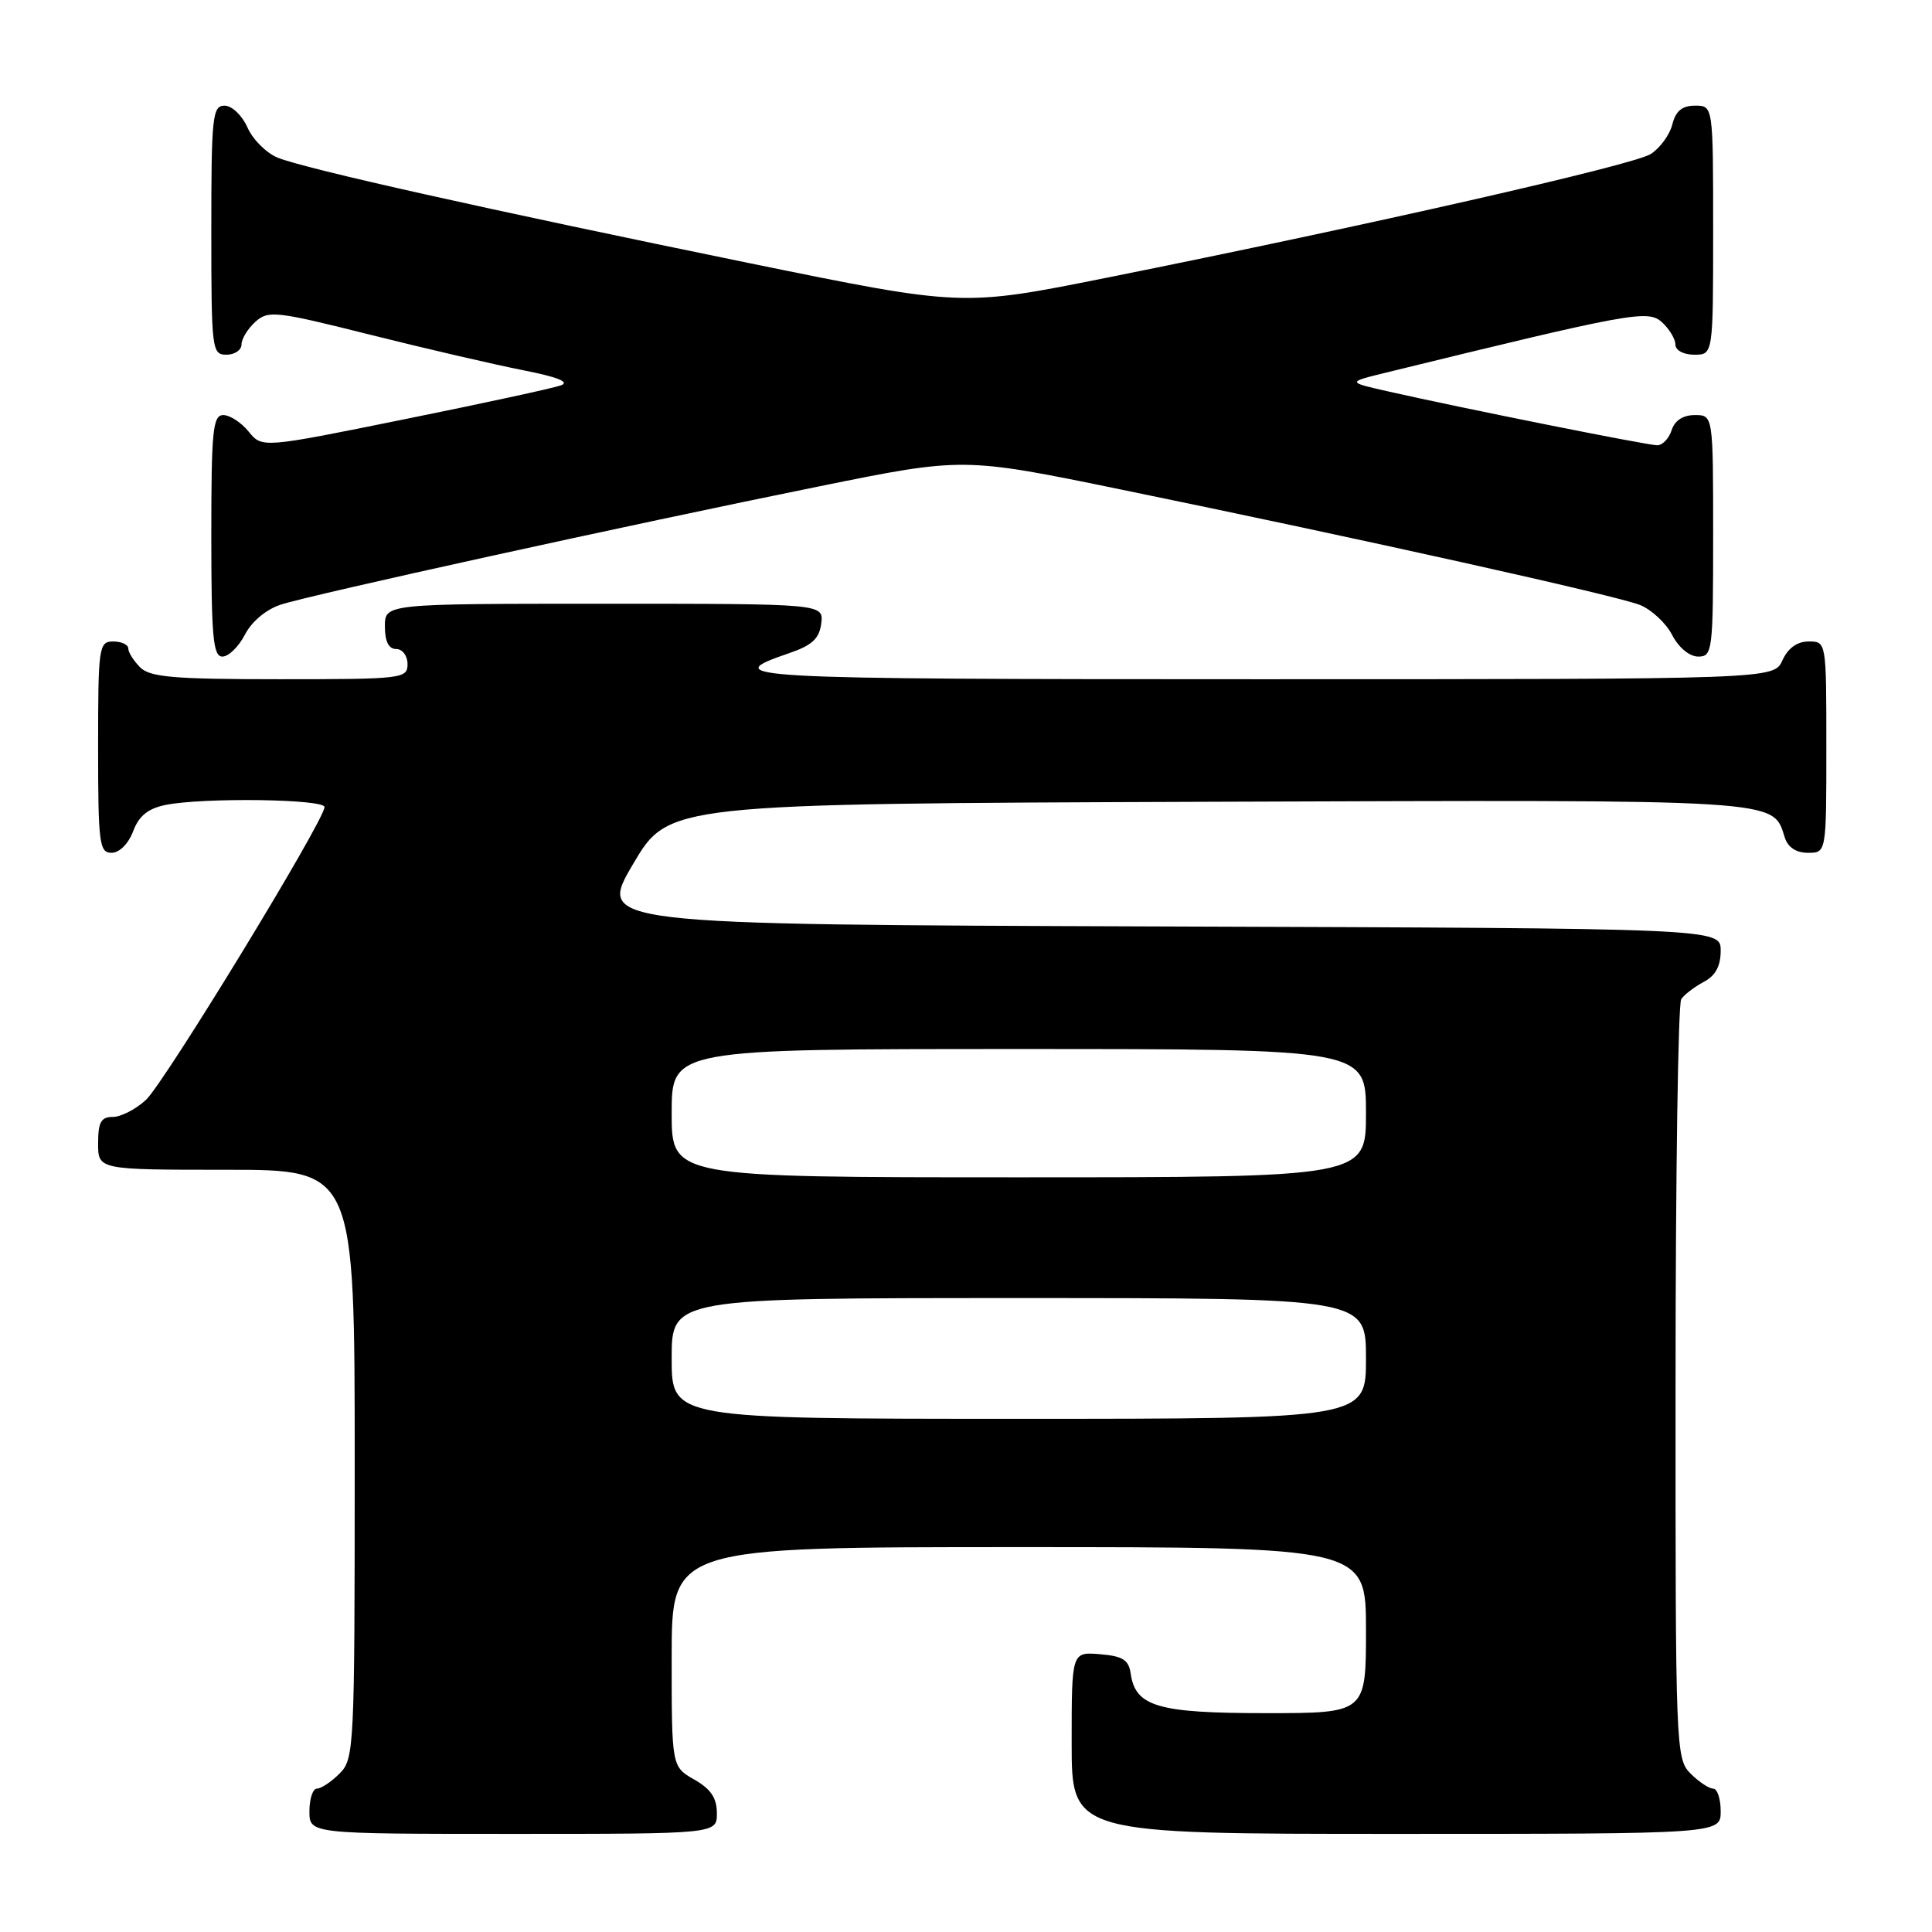<?xml version="1.0" encoding="UTF-8" standalone="no"?>
<!DOCTYPE svg PUBLIC "-//W3C//DTD SVG 1.1//EN" "http://www.w3.org/Graphics/SVG/1.1/DTD/svg11.dtd" >
<svg xmlns="http://www.w3.org/2000/svg" xmlns:xlink="http://www.w3.org/1999/xlink" version="1.1" viewBox="0 0 256 256">
 <g >
 <path fill="currentColor"
d=" M 94.99 240.25 C 94.99 238.25 94.18 237.04 91.99 235.80 C 89.00 234.09 89.00 234.09 89.00 219.55 C 89.00 205.00 89.00 205.00 135.00 205.00 C 181.00 205.00 181.00 205.00 181.00 216.00 C 181.00 227.00 181.00 227.00 167.72 227.00 C 153.39 227.00 150.44 226.13 149.82 221.74 C 149.56 219.94 148.76 219.44 145.75 219.19 C 142.00 218.88 142.00 218.88 142.00 230.94 C 142.00 243.00 142.00 243.00 185.00 243.00 C 228.00 243.00 228.00 243.00 228.00 240.00 C 228.00 238.35 227.55 237.00 227.00 237.00 C 226.45 237.00 225.10 236.10 224.00 235.00 C 222.05 233.05 222.00 231.68 222.02 183.25 C 222.02 155.89 222.36 133.00 222.77 132.40 C 223.17 131.79 224.51 130.77 225.75 130.11 C 227.31 129.29 228.00 128.02 228.00 125.97 C 228.00 123.01 228.00 123.01 153.58 122.76 C 79.17 122.50 79.17 122.50 83.88 114.50 C 88.59 106.50 88.59 106.50 159.96 106.24 C 236.72 105.97 234.87 105.85 236.49 110.97 C 236.91 112.28 238.00 113.00 239.57 113.00 C 242.00 113.00 242.00 113.00 242.00 99.00 C 242.00 85.00 242.00 85.00 239.66 85.00 C 238.14 85.00 236.92 85.87 236.18 87.50 C 235.04 90.00 235.04 90.00 166.82 90.00 C 97.61 90.00 94.91 89.85 104.62 86.53 C 107.62 85.50 108.57 84.61 108.82 82.60 C 109.13 80.00 109.13 80.00 80.07 80.00 C 51.00 80.00 51.00 80.00 51.00 83.00 C 51.00 85.00 51.50 86.00 52.50 86.00 C 53.33 86.00 54.00 86.89 54.00 88.00 C 54.00 89.92 53.33 90.00 37.07 90.00 C 23.02 90.00 19.88 89.73 18.57 88.43 C 17.71 87.56 17.00 86.44 17.00 85.93 C 17.00 85.42 16.10 85.00 15.00 85.00 C 13.10 85.00 13.00 85.67 13.00 99.00 C 13.00 111.76 13.16 113.00 14.78 113.00 C 15.82 113.00 17.01 111.81 17.64 110.15 C 18.42 108.09 19.61 107.13 21.98 106.65 C 26.96 105.66 43.00 105.87 43.00 106.94 C 43.00 108.70 21.78 143.49 19.33 145.75 C 17.99 146.99 16.01 148.00 14.94 148.00 C 13.39 148.00 13.00 148.70 13.00 151.50 C 13.00 155.00 13.00 155.00 30.00 155.00 C 47.00 155.00 47.00 155.00 47.00 194.00 C 47.00 231.67 46.93 233.07 45.00 235.00 C 43.90 236.10 42.55 237.00 42.00 237.00 C 41.45 237.00 41.00 238.35 41.00 240.00 C 41.00 243.00 41.00 243.00 68.00 243.00 C 95.00 243.00 95.00 243.00 94.99 240.25 Z  M 32.46 84.08 C 33.36 82.34 35.28 80.74 37.23 80.11 C 41.33 78.78 83.30 69.56 108.57 64.44 C 127.65 60.57 127.65 60.57 148.57 64.87 C 180.62 71.45 214.18 78.92 217.30 80.16 C 218.84 80.78 220.76 82.57 221.57 84.14 C 222.44 85.82 223.87 87.00 225.03 87.00 C 226.91 87.00 227.00 86.26 227.00 71.00 C 227.00 55.00 227.00 55.00 224.57 55.00 C 223.01 55.00 221.91 55.72 221.50 57.00 C 221.15 58.10 220.29 59.00 219.59 59.00 C 218.29 59.00 193.95 54.13 184.00 51.88 C 178.50 50.64 178.50 50.64 183.50 49.41 C 216.20 41.41 218.36 41.01 220.21 42.69 C 221.19 43.58 222.00 44.92 222.00 45.65 C 222.00 46.42 223.07 47.00 224.50 47.00 C 227.00 47.00 227.00 47.00 227.00 30.50 C 227.00 14.00 227.00 14.00 224.61 14.00 C 222.89 14.00 222.04 14.70 221.59 16.49 C 221.25 17.86 219.96 19.62 218.73 20.41 C 216.47 21.86 181.31 29.85 146.50 36.83 C 127.50 40.63 127.50 40.63 99.50 34.91 C 64.82 27.81 40.35 22.35 36.79 20.89 C 35.29 20.28 33.50 18.49 32.79 16.89 C 32.08 15.29 30.73 14.00 29.76 14.00 C 28.15 14.00 28.00 15.43 28.00 30.50 C 28.00 46.33 28.08 47.00 30.00 47.00 C 31.10 47.00 32.00 46.39 32.00 45.65 C 32.00 44.92 32.82 43.56 33.83 42.65 C 35.54 41.10 36.53 41.21 49.08 44.36 C 56.46 46.21 65.57 48.32 69.33 49.06 C 73.87 49.95 75.54 50.62 74.33 51.06 C 73.32 51.43 64.00 53.45 53.61 55.55 C 34.73 59.38 34.73 59.38 32.95 57.19 C 31.98 55.99 30.46 55.00 29.59 55.00 C 28.20 55.00 28.00 57.04 28.00 71.00 C 28.00 84.43 28.24 87.00 29.47 87.00 C 30.29 87.00 31.63 85.69 32.46 84.08 Z  M 89.00 180.00 C 89.00 172.00 89.00 172.00 135.00 172.00 C 181.00 172.00 181.00 172.00 181.00 180.00 C 181.00 188.00 181.00 188.00 135.00 188.00 C 89.00 188.00 89.00 188.00 89.00 180.00 Z  M 89.00 147.50 C 89.00 139.00 89.00 139.00 135.00 139.00 C 181.00 139.00 181.00 139.00 181.00 147.50 C 181.00 156.00 181.00 156.00 135.00 156.00 C 89.00 156.00 89.00 156.00 89.00 147.50 Z "/>
</g>
</svg>